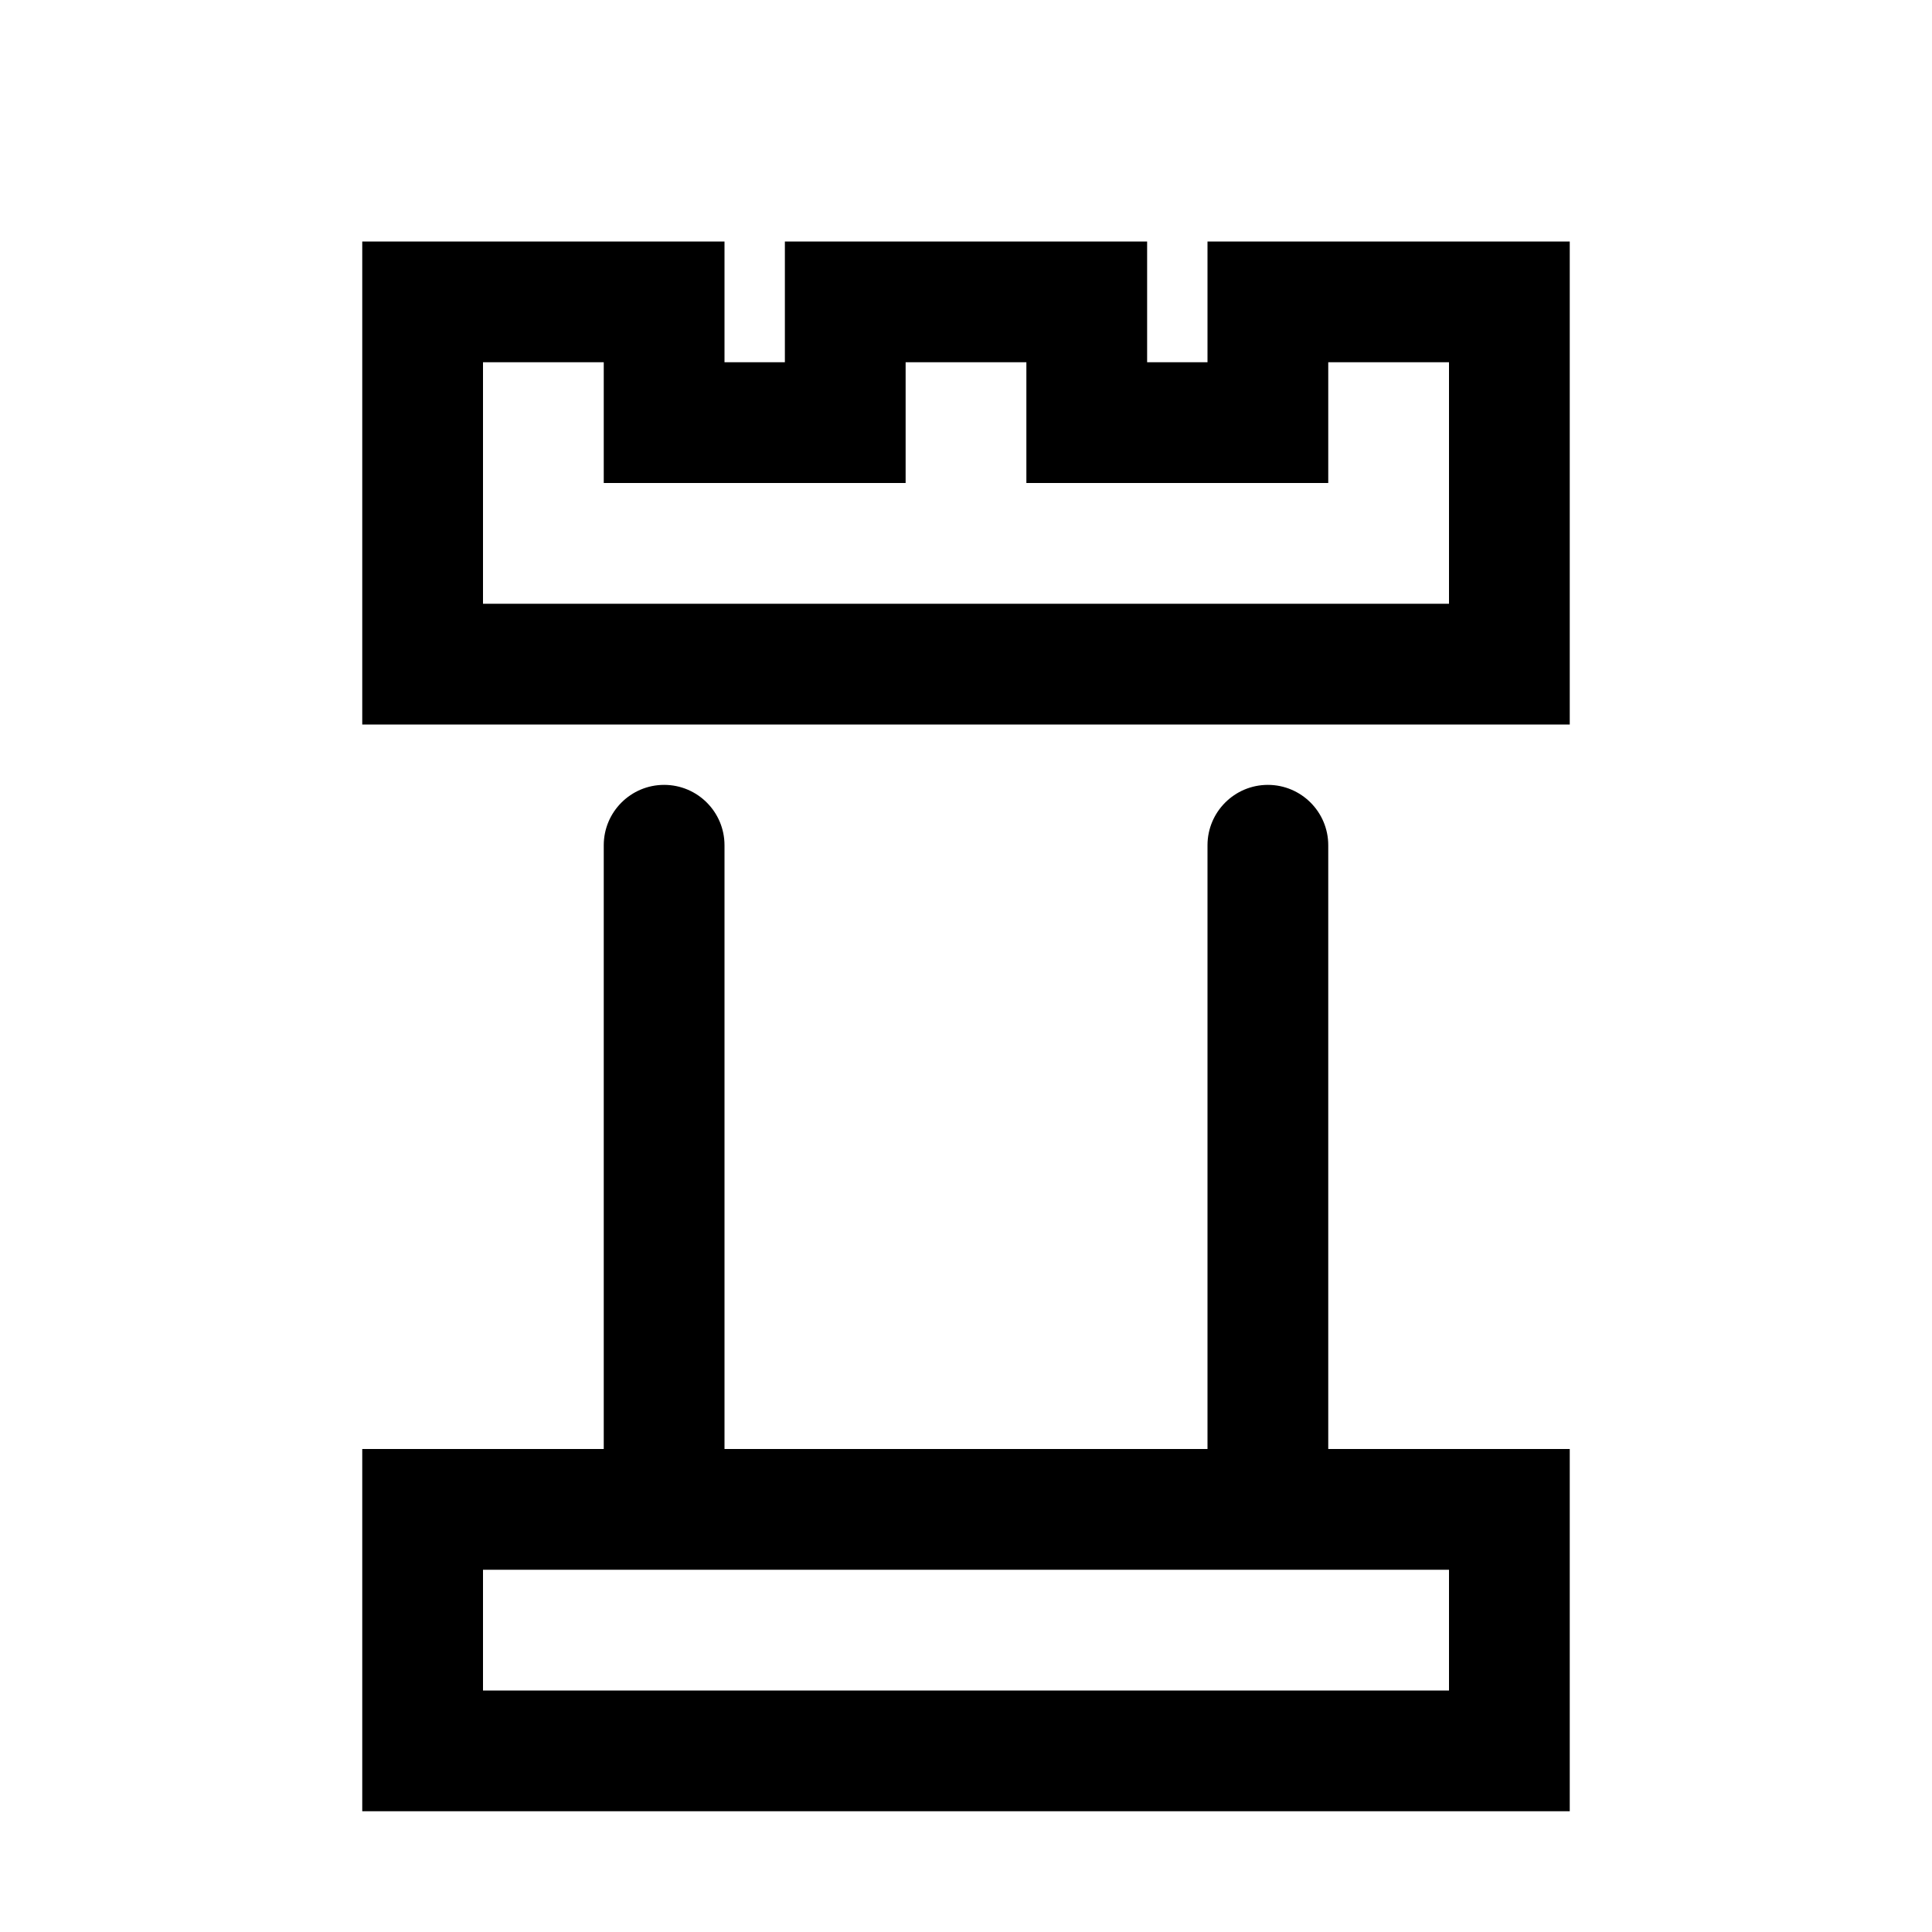 <svg width="24" height="24" viewBox="0 0 24 24" fill="none" xmlns="http://www.w3.org/2000/svg">
<path fill-rule="evenodd" clip-rule="evenodd" d="M7.5 18V10.5C7.5 10.086 7.836 9.75 8.25 9.75C8.664 9.75 9 10.086 9 10.5V18H15V10.5C15 10.086 15.336 9.75 15.75 9.75C16.164 9.75 16.5 10.086 16.5 10.5V18H19.5V22.5H4.5V18H7.5ZM18 19.5H6V21H18V19.5ZM15 4.5V3H19.5V9H4.5V3H9V4.5H9.75V3H14.25V4.5H15ZM18 7.5V4.5H16.5V6H12.75V4.5H11.25V6H7.5V4.5H6V7.5H18Z" fill="currentColor"/>
</svg>
